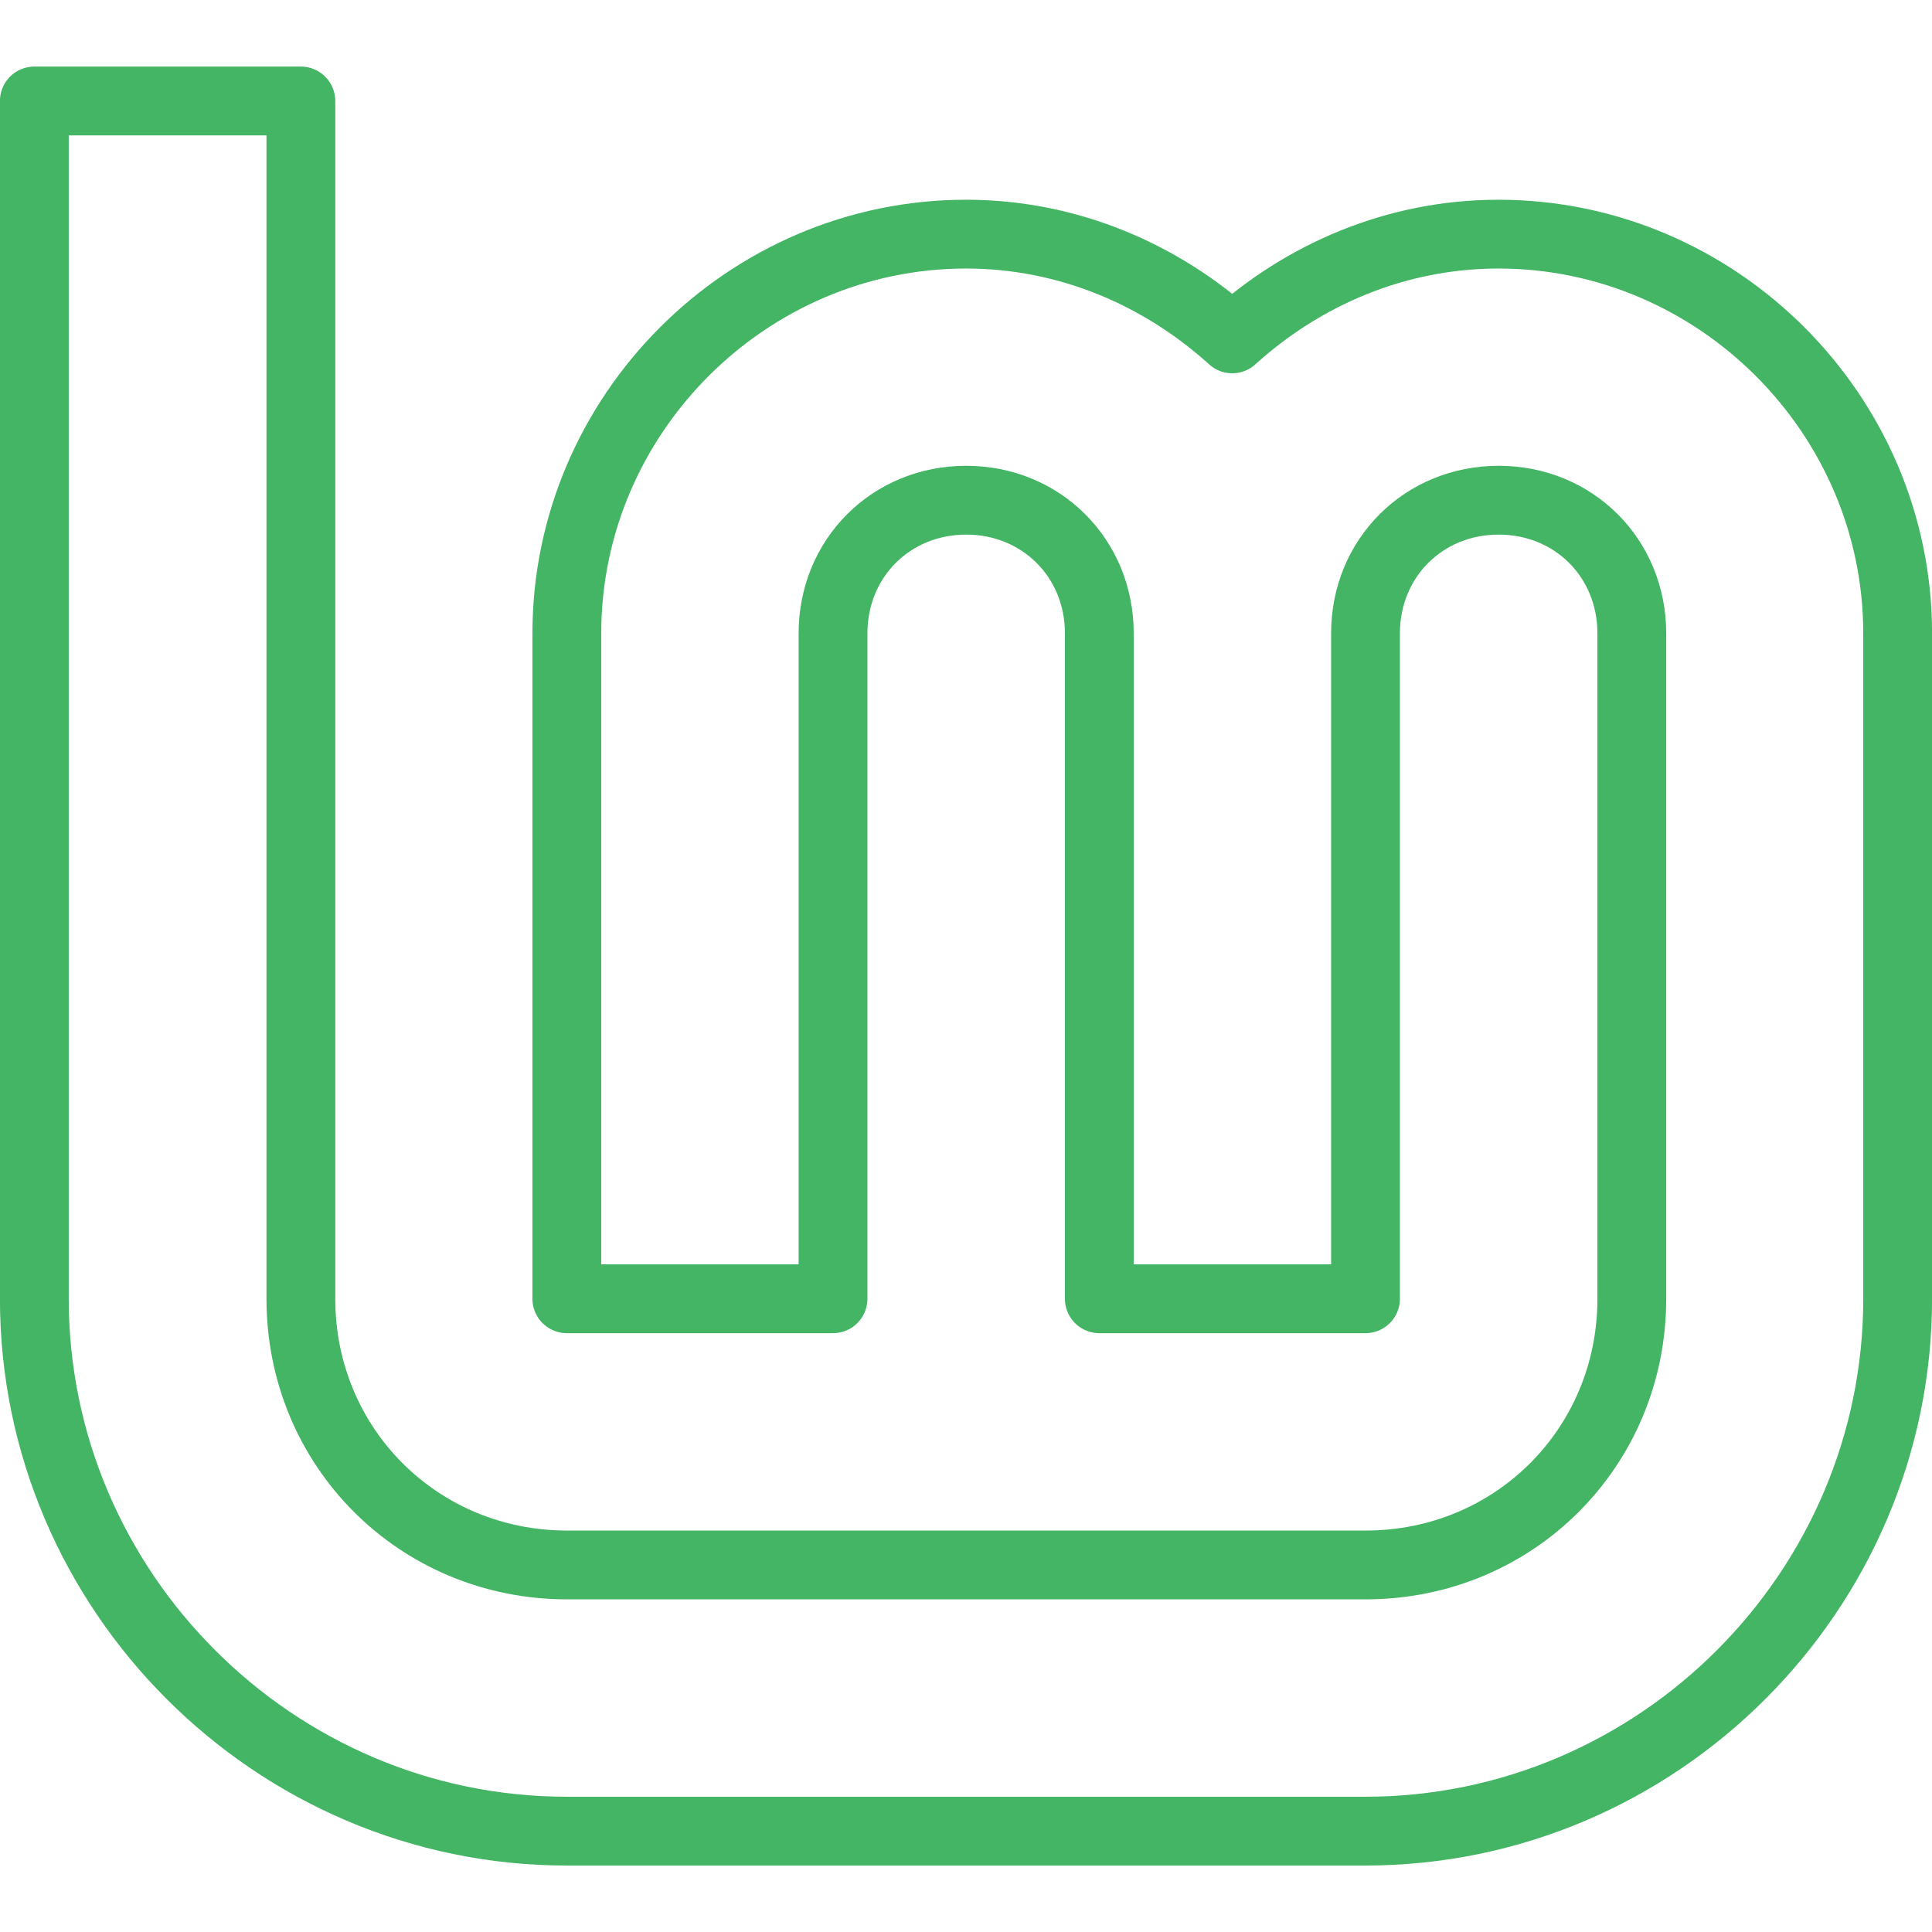 <?xml version="1.0" encoding="UTF-8" standalone="no"?>
<svg
   width="64"
   height="64"
   version="1.1"
   viewBox="0 0 16.933 16.933"
   id="svg13"
   sodipodi:docname="linuxmint-logo-neon.svg"
   inkscape:version="1.2.2 (b0a8486541, 2022-12-01)"
   xmlns:inkscape="http://www.inkscape.org/namespaces/inkscape"
   xmlns:sodipodi="http://sodipodi.sourceforge.net/DTD/sodipodi-0.dtd"
   xmlns="http://www.w3.org/2000/svg"
   xmlns:svg="http://www.w3.org/2000/svg">
  <sodipodi:namedview
     id="namedview15"
     pagecolor="#505050"
     bordercolor="#eeeeee"
     borderopacity="1"
     inkscape:showpageshadow="0"
     inkscape:pageopacity="0"
     inkscape:pagecheckerboard="0"
     inkscape:deskcolor="#505050"
     showgrid="false"
     inkscape:zoom="15.921875"
     inkscape:cx="27.823356"
     inkscape:cy="32.031403"
     inkscape:window-width="1920"
     inkscape:window-height="1001"
     inkscape:window-x="0"
     inkscape:window-y="0"
     inkscape:window-maximized="1"
     inkscape:current-layer="svg13" />
  <defs
     id="defs7">
    <linearGradient
       id="linearGradient1267"
       x1="194.13"
       x2="194.01"
       y1="99.575"
       y2="316.11"
       gradientTransform="matrix(.073 0 0 .073 -5.531 -6.697)"
       gradientUnits="userSpaceOnUse">
      <stop
         stop-color="#8fbcbb"
         offset="0"
         id="stop2" />
      <stop
         stop-color="#97b67c"
         offset="1"
         id="stop4" />
    </linearGradient>
  </defs>
  <g
     stroke-linecap="round"
     stroke-linejoin="round"
     id="g11"
     style="stroke:#50fa7b">
    <path
       d="m0.301 0.885v10.498c0 2.563 2.103 4.666 4.666 4.666h6.999c2.563 0 4.666-2.103 4.666-4.666v-5.832c0-1.919-1.581-3.499-3.499-3.499-0.896 0-1.711 0.354-2.333 0.918-0.622-0.563-1.437-0.918-2.333-0.918-1.919 0-3.499 1.581-3.499 3.499v5.832h2.333v-5.832c0-0.658 0.508-1.167 1.167-1.167 0.658 0 1.167 0.508 1.167 1.167v5.832h2.333v-5.832c0-0.658 0.508-1.167 1.167-1.167s1.167 0.508 1.167 1.167v5.832c0 1.302-1.031 2.333-2.333 2.333h-6.999c-1.302 0-2.333-1.031-2.333-2.333v-10.498z"
       color="#000000"
       color-rendering="auto"
       dominant-baseline="auto"
       fill="none"
       image-rendering="auto"
       shape-rendering="auto"
       solid-color="#000000"
       stroke="url(#linearGradient1267)"
       stroke-linecap="butt"
       stroke-linejoin="miter"
       stroke-width=".603"
       style="font-feature-settings:normal;font-variant-alternates:normal;font-variant-caps:normal;font-variant-ligatures:normal;font-variant-numeric:normal;font-variant-position:normal;isolation:auto;mix-blend-mode:normal;shape-padding:0;text-decoration-color:#000000;text-decoration-line:none;text-decoration-style:solid;text-indent:0;text-orientation:mixed;text-transform:none;white-space:normal;stroke:#43b564"
       id="path9" />
  </g>
</svg>
